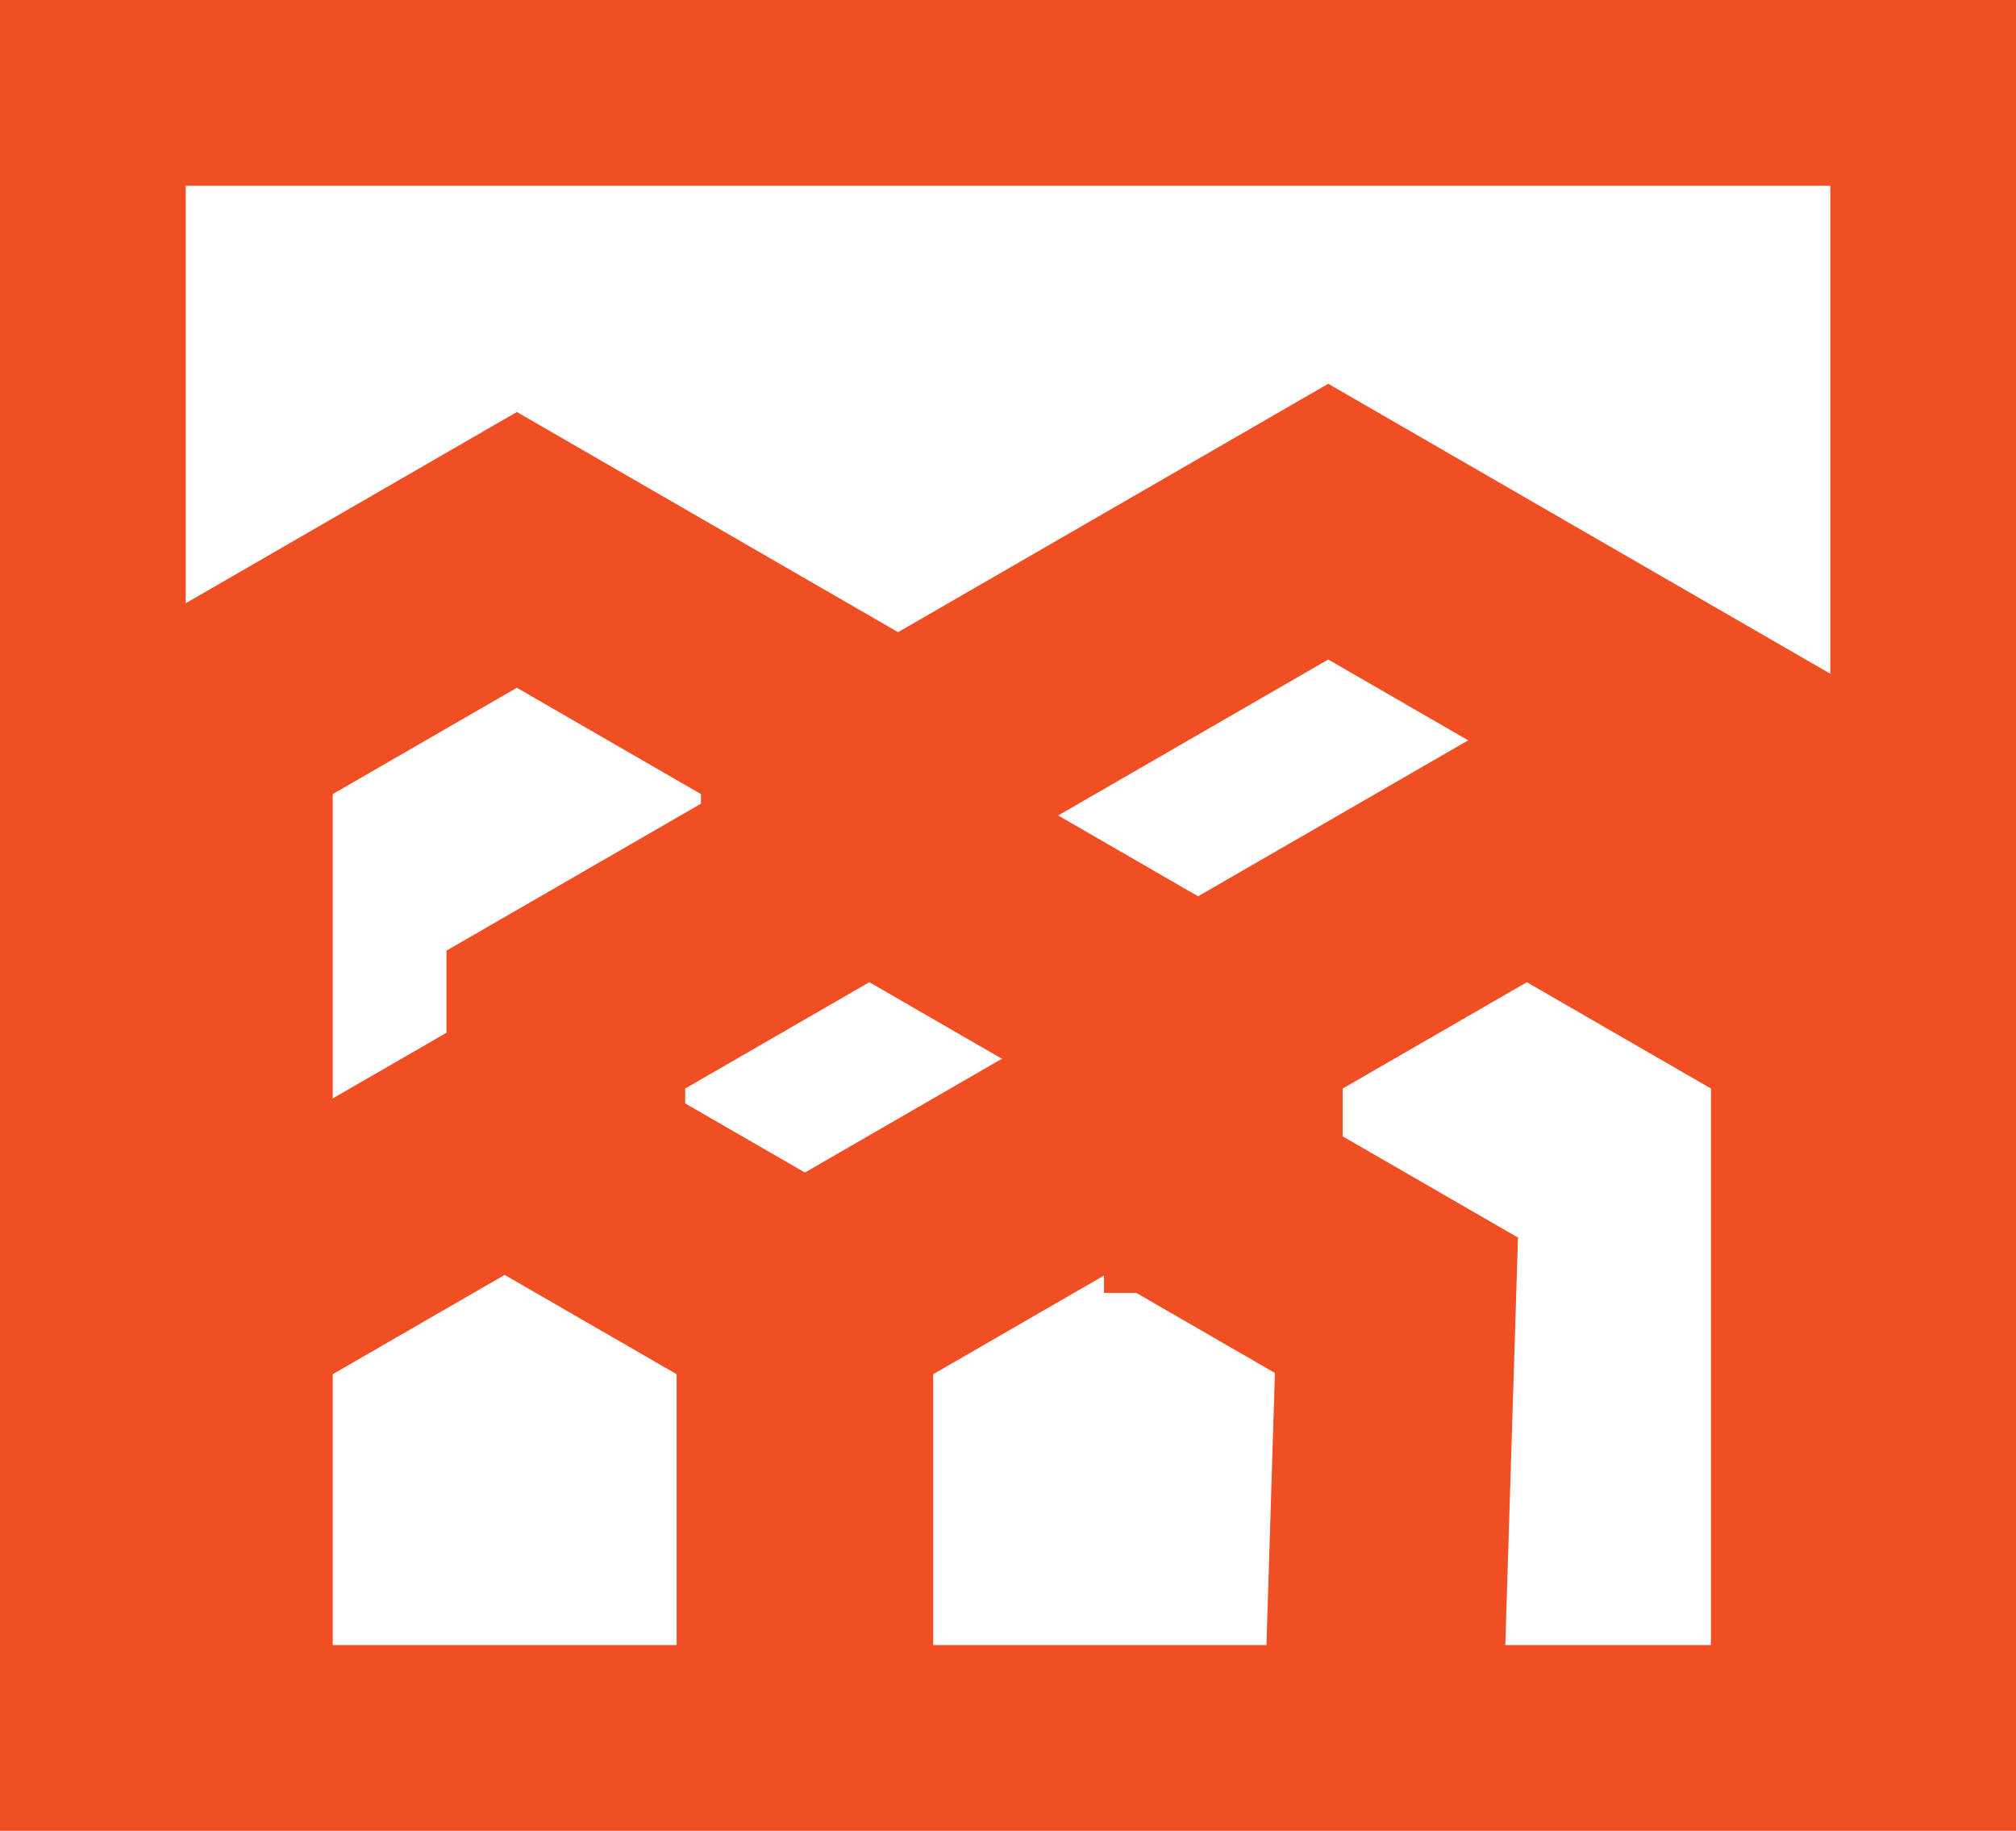 <?xml version="1.0" encoding="UTF-8"?>
<svg id="Layer_2" data-name="Layer 2" xmlns="http://www.w3.org/2000/svg" viewBox="0 0 76 69">
  <defs>
    <style>
      .cls-1, .cls-2, .cls-3 {
        fill: none;
      }

      .cls-2 {
        stroke-width: 7px;
      }

      .cls-2, .cls-3 {
        stroke: #f04e23;
      }

      .cls-3 {
        stroke-miterlimit: 10;
        stroke-width: 9px;
      }
    </style>
  </defs>
  <g id="Layer_1-2" data-name="Layer 1">
    <g id="Group_123" data-name="Group 123">
      <g id="Group_4" data-name="Group 4">
        <g id="Group_2" data-name="Group 2">
          <path id="Path_1" data-name="Path 1" class="cls-3" d="m44.212,42.854v-4.428l-11.44-6.605-11.441,6.606v4.353"/>
          <path id="Path_2" data-name="Path 2" class="cls-3" d="m65.791,34.821v-6.085l-15.719-9.076-15.72,9.076v5.981"/>
          <path id="Path_3" data-name="Path 3" class="cls-3" d="m30.925,31.758v-4.428l-11.441-6.606-11.441,6.606v19.285"/>
          <path id="Path_4" data-name="Path 4" class="cls-3" d="m69,64.433v-26.006l-11.441-6.605-11.441,6.605v10.3"/>
          <g id="Group_1" data-name="Group 1">
            <path id="Path_5" data-name="Path 5" class="cls-3" d="m30.008,65.286v-16.092l-10.983-6.341-5.216,3.011-5.766,3.33v17.8"/>
            <path id="Path_6" data-name="Path 6" class="cls-3" d="m52.167,64.509l.477-15.315-10.983-6.341-10.983,6.341v16.09"/>
          </g>
        </g>
      </g>
      <g id="Rectangle_217" data-name="Rectangle 217">
        <rect class="cls-1" width="76" height="69"/>
        <rect class="cls-2" x="3.5" y="3.5" width="69" height="62"/>
      </g>
    </g>
  </g>
</svg>